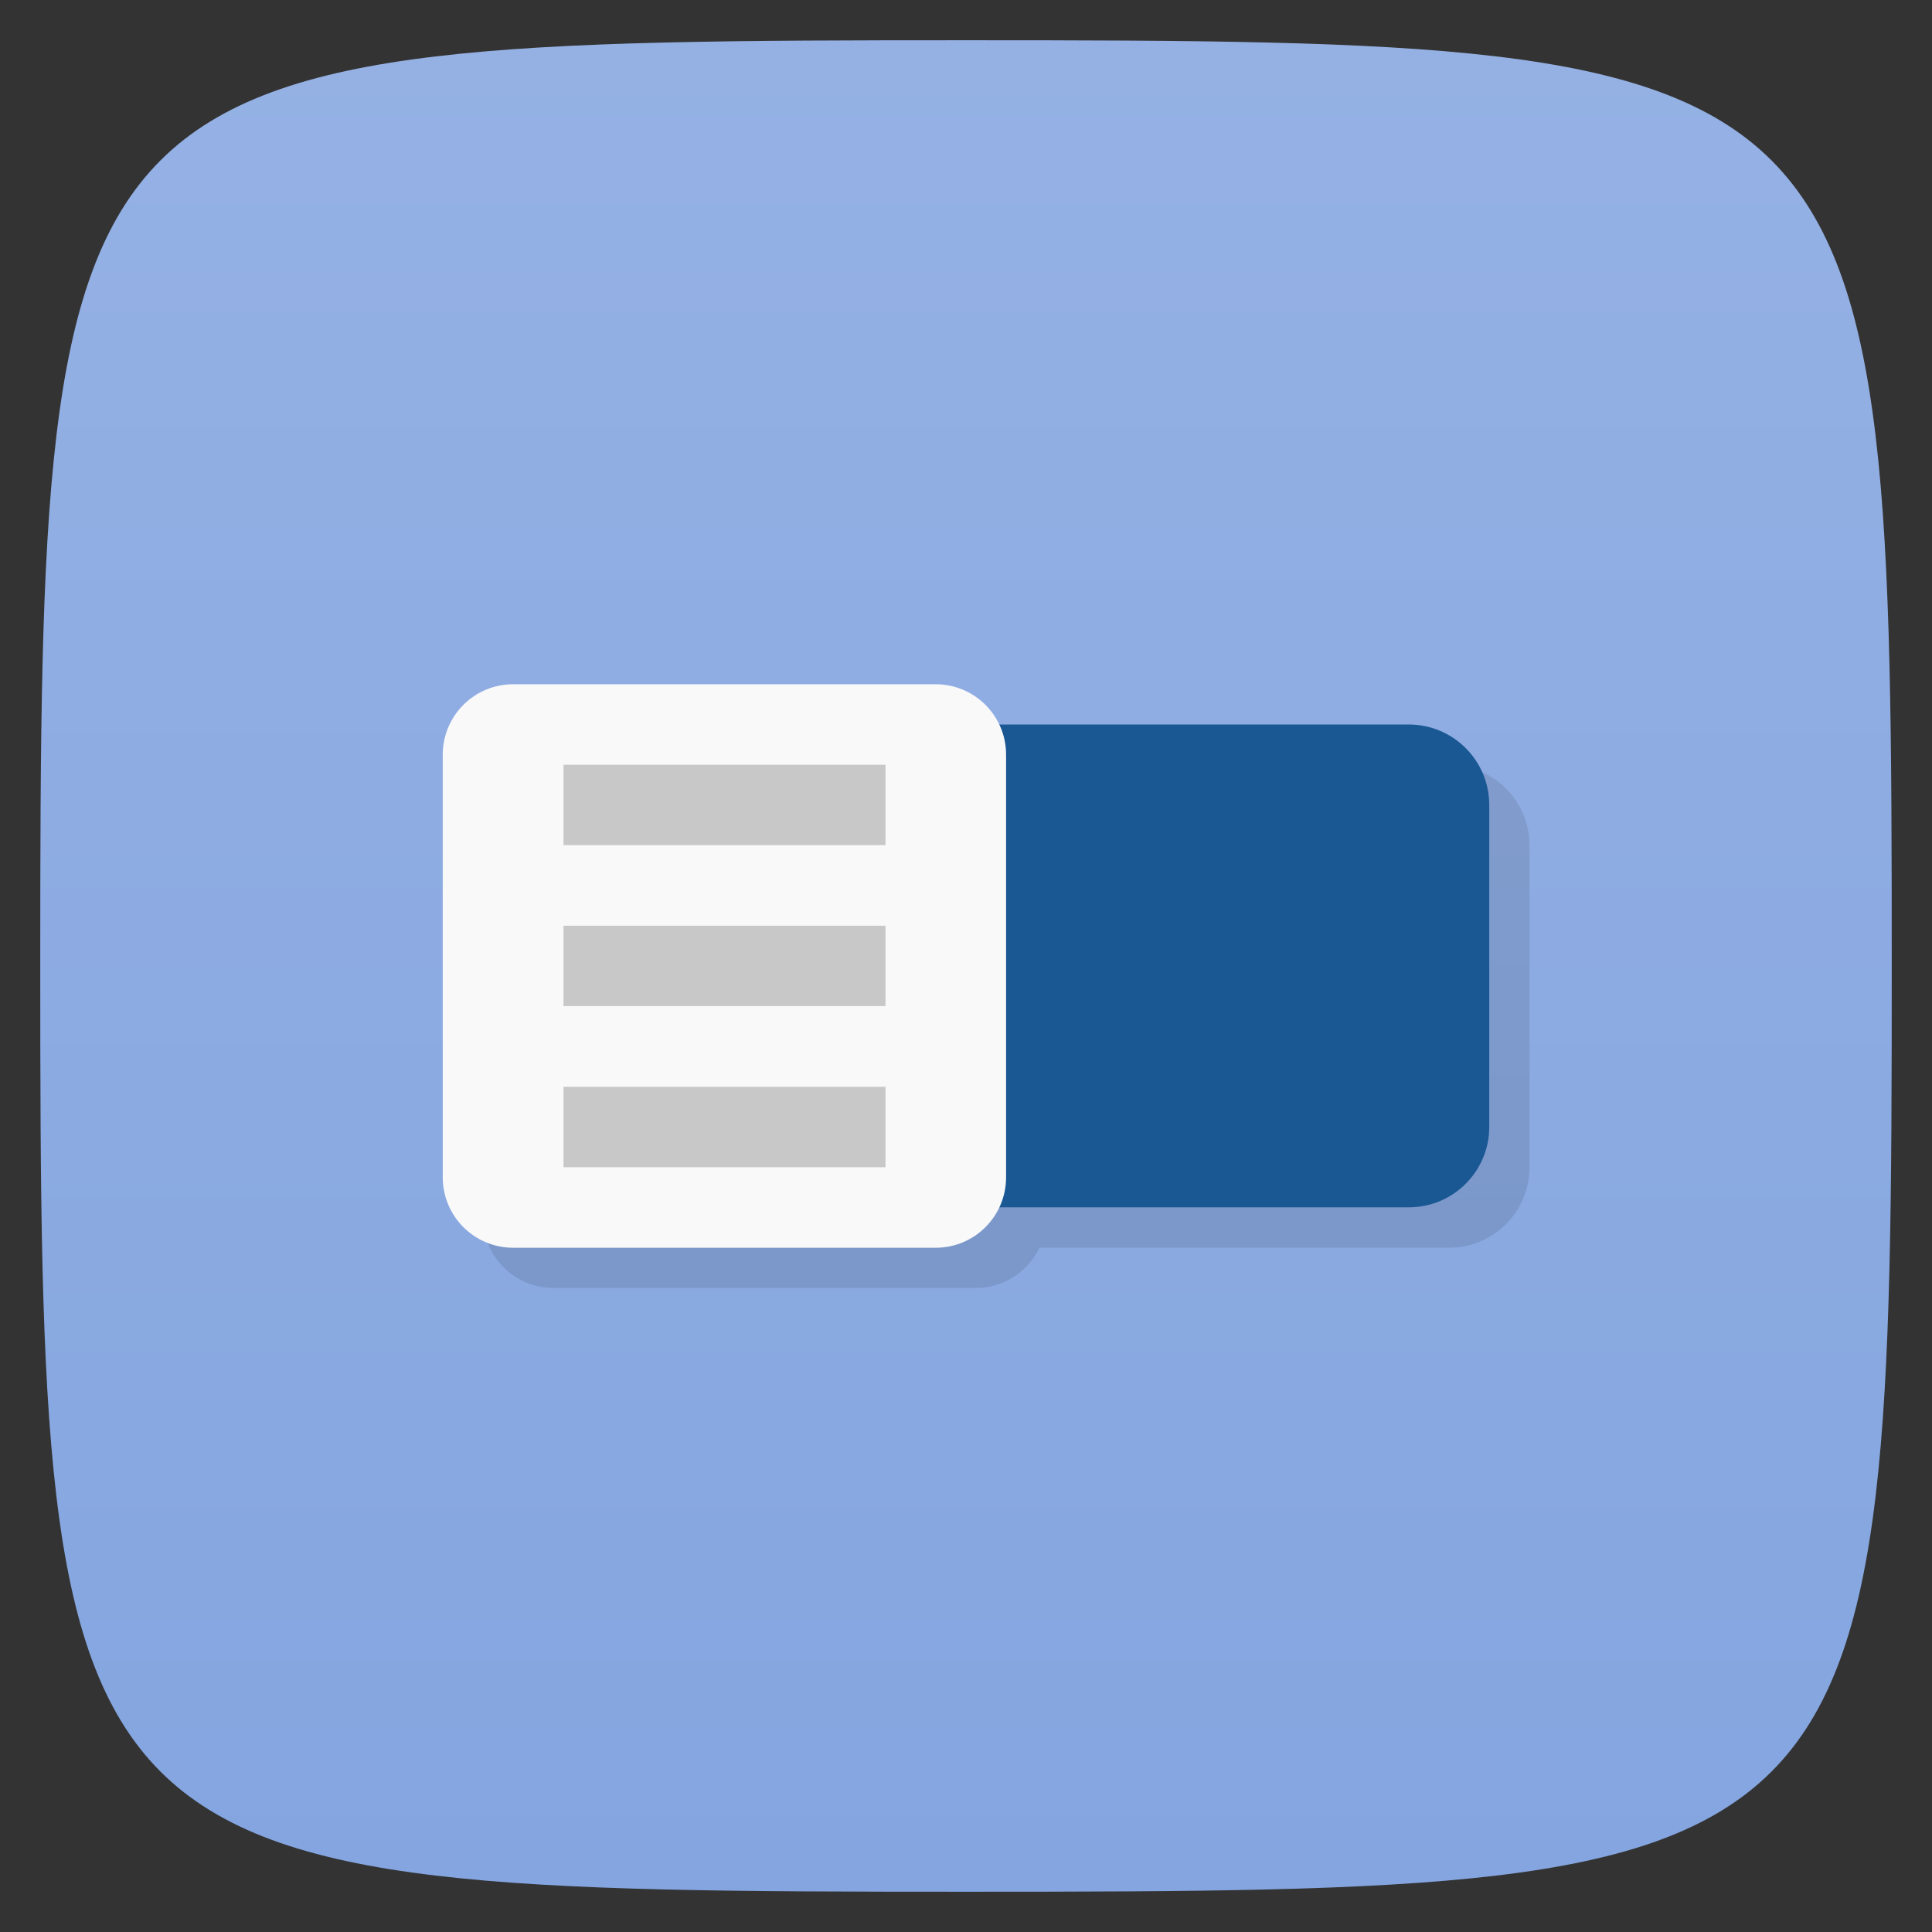 <svg viewBox="0 0 48 48" xmlns="http://www.w3.org/2000/svg" xmlns:xlink="http://www.w3.org/1999/xlink">
  <rect x="0" y="0" width="48" height="48" fill="#333333" stroke="none"/>
  <linearGradient id="a" gradientTransform="matrix(0 -1 1 0 -0 48)" gradientUnits="userSpaceOnUse" x1="1" x2="47">
    <stop offset="0" stop-color="#84a5e0"/>
    <stop offset="1" stop-color="#95b1e4"/>
  </linearGradient>
  <path d="m47 24c0 22.703-.297 23-23 23-22.703 0-23-.297-23-23 0-22.703.297-23 23-23 22.703 0 23 .297 23 23z" fill="url(#a)"/>
  <path d="m13.75 18c-.969 0-1.75.785-1.75 1.75v10.5c0 .965.781 1.75 1.75 1.75h10.496c.7 0 1.298-.413 1.578-1h10.176c1.105 0 2-.894 2-1.996v-8c0-1.105-.895-2-2-2h-10.18c-.281-.589-.876-1-1.574-1h-10.496z" opacity=".1" transform=""/>
  <path d="m15 18h20c1.105 0 2 .895 2 2v8c0 1.102-.895 1.996-2 1.996h-20c-1.105 0-2-.895-2-1.996v-8c0-1.105.895-2 2-2m0 0" fill="#1a5893"/>
  <path d="m12.75 17h10.496c.969 0 1.75.785 1.75 1.75v10.5c0 .965-.781 1.75-1.75 1.75h-10.496c-.969 0-1.75-.785-1.75-1.75v-10.5c0-.965.781-1.75 1.75-1.75m0 0" fill="#f9f9f9"/>
  <path d="m14 19h8v1.996h-8m0-1.996" fill="#c8c8c8"/>
  <path d="m14 23h8v1.996h-8m0-1.996" fill="#c8c8c8"/>
  <path d="m14 27h8v2h-8m0-2" fill="#c8c8c8"/>
</svg>
